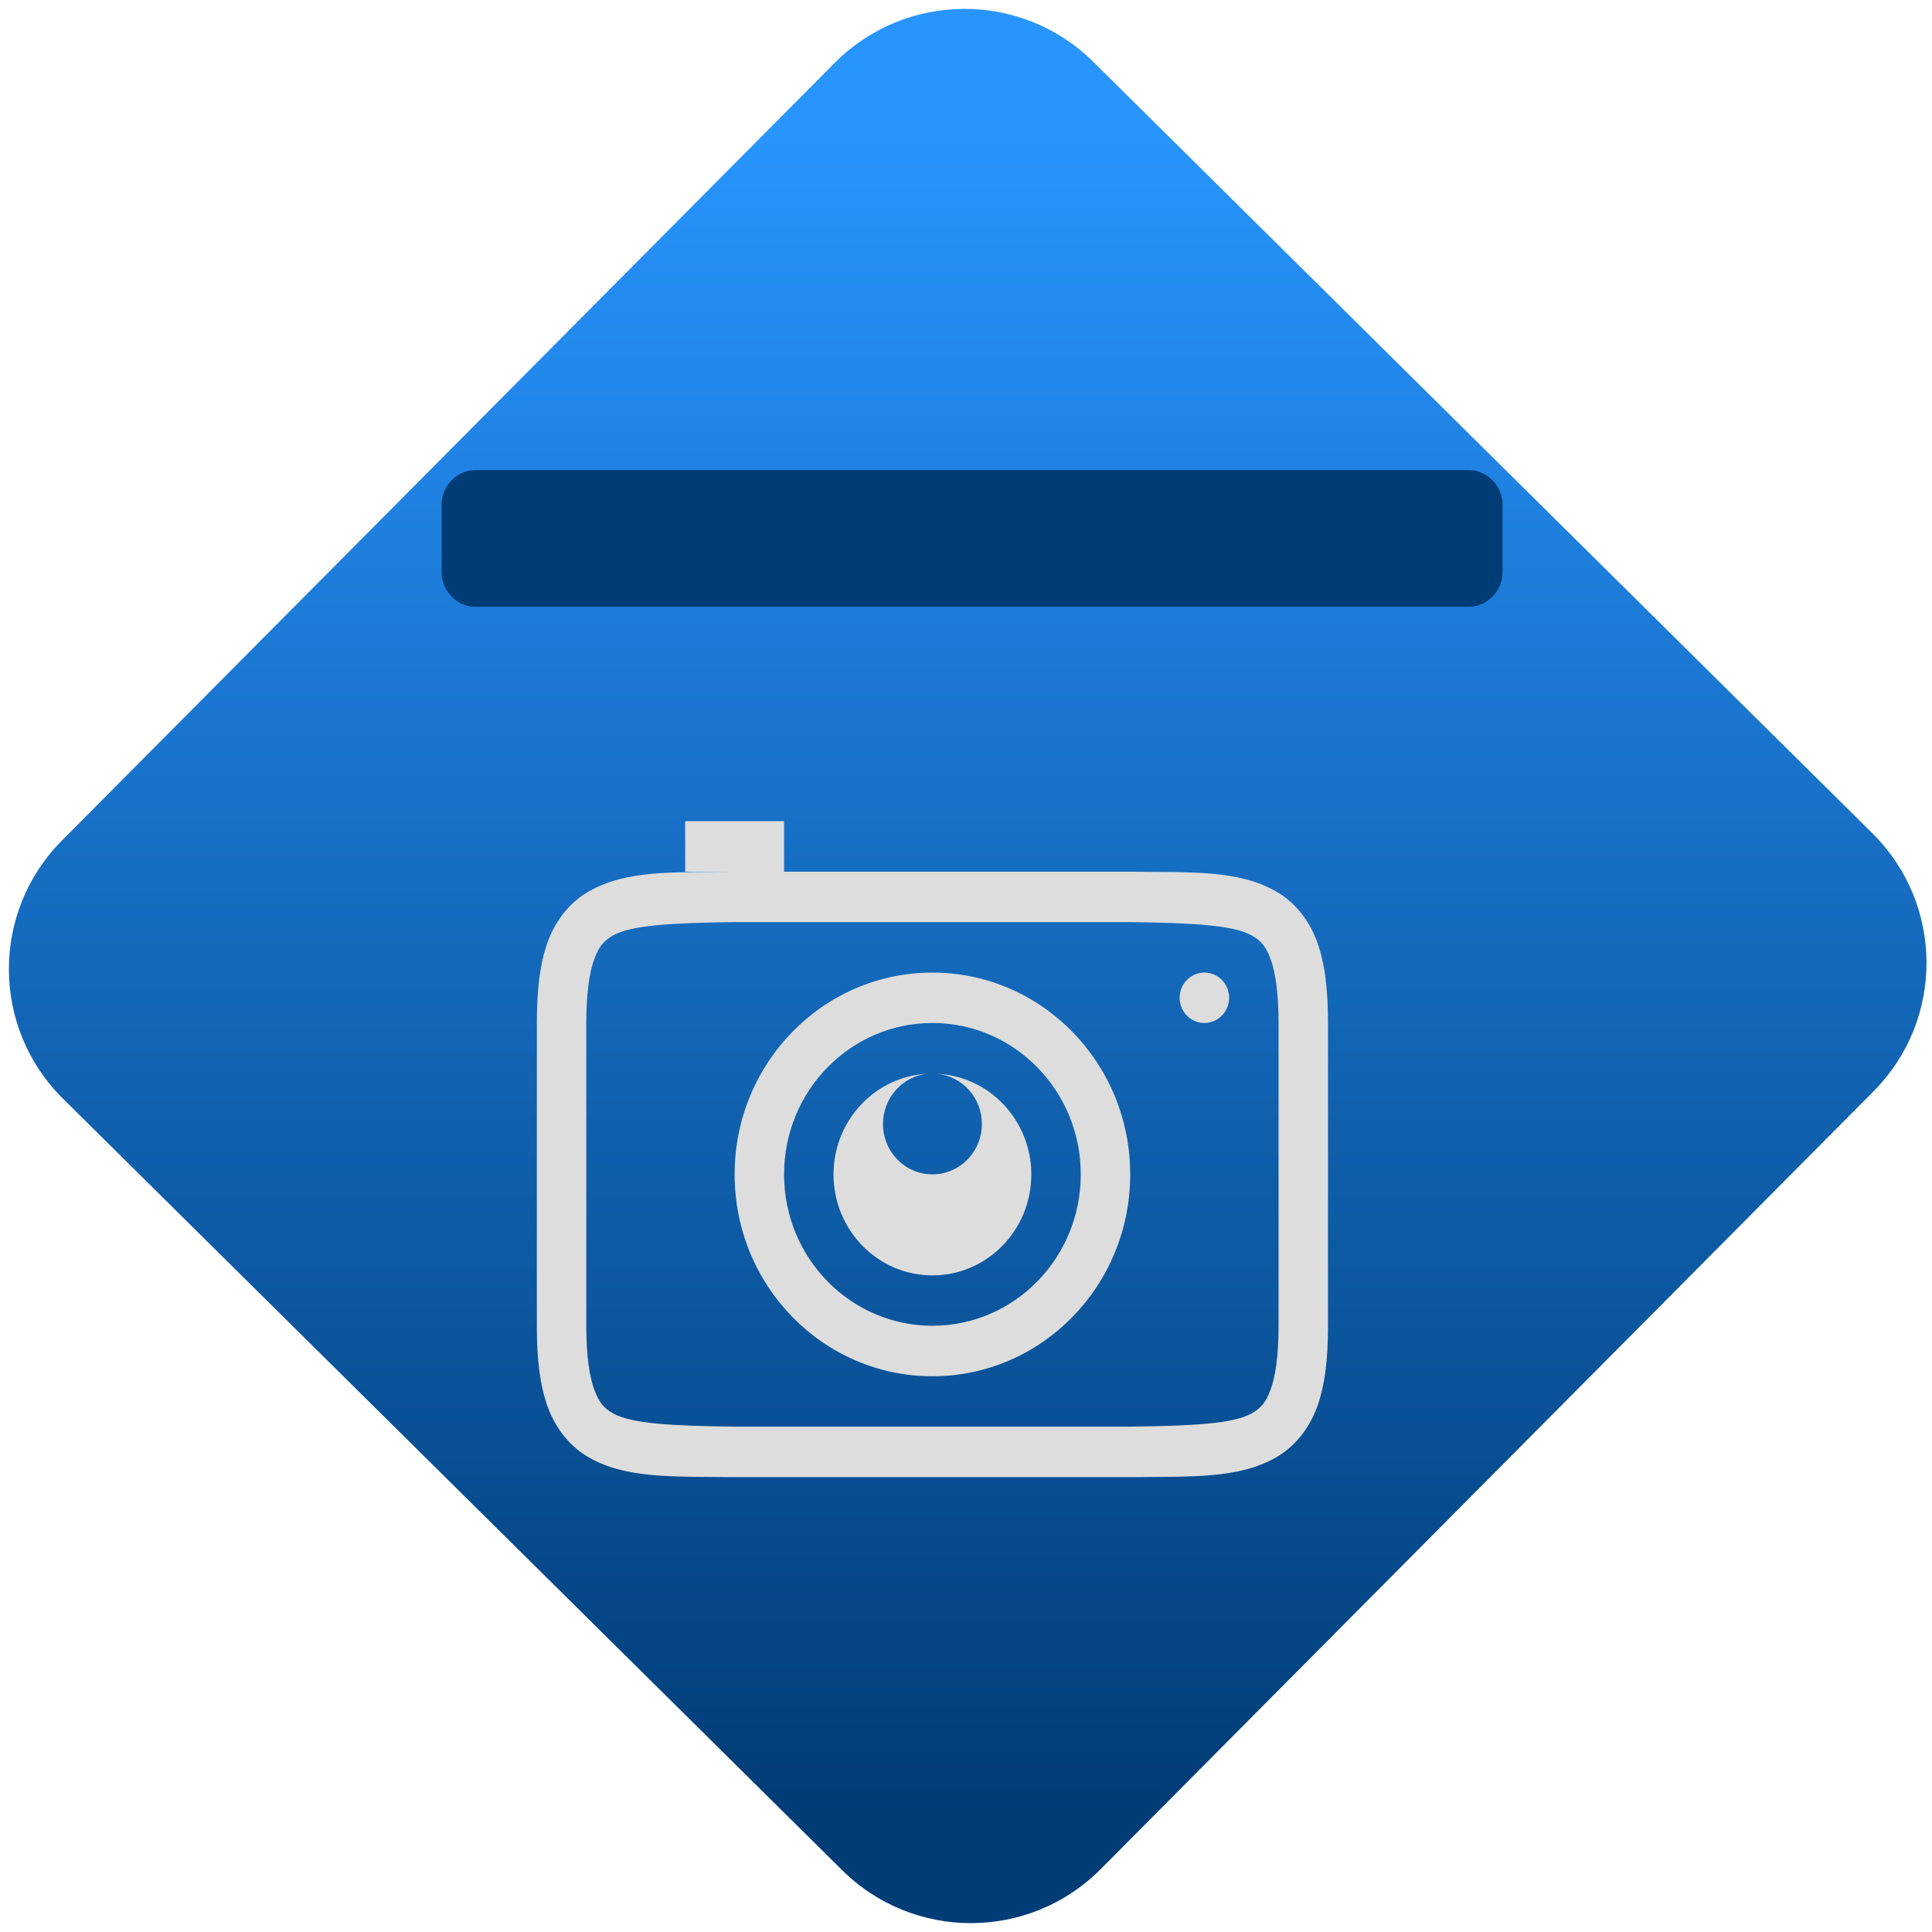 <svg xmlns="http://www.w3.org/2000/svg" xmlns:xlink="http://www.w3.org/1999/xlink" width="64" height="64" viewBox="0 0 64 64"><defs><linearGradient id="linear-pattern-0" gradientUnits="userSpaceOnUse" x1="0" y1="0" x2="0" y2="1" gradientTransform="matrix(60, 0, 0, 56, 0, 4)"><stop offset="0" stop-color="#2895ff" stop-opacity="1"/><stop offset="1" stop-color="#003c76" stop-opacity="1"/></linearGradient></defs><path fill-rule="nonzero" fill="url(#linear-pattern-0)" fill-opacity="1" d="M 36.219 2.051 L 62.027 27.605 C 64.402 29.957 64.418 33.785 62.059 36.156 L 36.461 61.918 C 34.105 64.289 30.27 64.305 27.895 61.949 L 2.086 36.395 C -0.289 34.043 -0.305 30.215 2.051 27.844 L 27.652 2.082 C 30.008 -0.289 33.844 -0.305 36.219 2.051 Z M 36.219 2.051 "/><path fill-rule="nonzero" fill="#003c76" fill-opacity="1" d="M 49.773 18.965 C 49.773 19.57 49.262 20.098 48.676 20.098 L 15.727 20.098 C 15.141 20.098 14.629 19.57 14.629 18.965 L 14.629 16.703 C 14.629 16.102 15.141 15.574 15.727 15.574 L 48.676 15.574 C 49.262 15.574 49.773 16.102 49.773 16.703 Z M 49.773 18.965 "/><g transform="matrix(1.008,0,0,1.003,-2.337,-0.007)"><path fill-rule="nonzero" fill="rgb(86.667%, 86.667%, 86.667%)" fill-opacity="1" d="M 24.836 27.129 L 24.836 28.797 L 26.453 28.797 C 24.406 28.82 22.91 28.742 21.688 29.438 C 21.074 29.781 20.594 30.367 20.324 31.098 C 20.059 31.828 19.961 32.695 19.961 33.793 L 19.961 43.793 C 19.961 44.891 20.059 45.758 20.324 46.488 C 20.594 47.219 21.074 47.805 21.688 48.152 C 22.91 48.844 24.406 48.77 26.453 48.793 L 39.469 48.793 C 41.516 48.77 43.012 48.844 44.234 48.152 C 44.848 47.805 45.328 47.219 45.598 46.488 C 45.863 45.758 45.961 44.891 45.961 43.793 L 45.961 33.793 C 45.961 32.695 45.863 31.828 45.598 31.098 C 45.328 30.367 44.848 29.781 44.234 29.438 C 43.012 28.742 41.516 28.82 39.469 28.797 L 28.086 28.797 L 28.086 27.129 Z M 26.461 30.461 L 39.461 30.461 C 41.508 30.488 42.852 30.562 43.445 30.898 C 43.746 31.066 43.918 31.25 44.074 31.684 C 44.234 32.117 44.336 32.805 44.336 33.793 L 44.336 43.793 C 44.336 44.781 44.234 45.469 44.074 45.902 C 43.918 46.336 43.746 46.523 43.445 46.691 C 42.852 47.027 41.508 47.102 39.461 47.125 L 26.461 47.125 C 24.414 47.102 23.066 47.027 22.473 46.691 C 22.176 46.523 22.004 46.336 21.848 45.902 C 21.688 45.469 21.586 44.781 21.586 43.793 L 21.586 33.793 C 21.586 32.805 21.688 32.117 21.848 31.684 C 22.004 31.25 22.176 31.066 22.473 30.898 C 23.066 30.562 24.414 30.488 26.461 30.461 Z M 32.961 32.129 C 29.371 32.129 26.461 35.113 26.461 38.793 C 26.461 42.477 29.371 45.461 32.961 45.461 C 36.551 45.461 39.461 42.477 39.461 38.793 C 39.461 35.113 36.551 32.129 32.961 32.129 Z M 41.898 32.129 C 41.449 32.129 41.086 32.5 41.086 32.961 C 41.086 33.422 41.449 33.793 41.898 33.793 C 42.348 33.793 42.711 33.422 42.711 32.961 C 42.711 32.5 42.348 32.129 41.898 32.129 Z M 32.961 33.793 C 35.652 33.793 37.836 36.031 37.836 38.793 C 37.836 41.555 35.652 43.793 32.961 43.793 C 30.27 43.793 28.086 41.555 28.086 38.793 C 28.086 36.031 30.27 33.793 32.961 33.793 Z M 32.824 35.469 C 31.086 35.543 29.711 37.008 29.711 38.793 C 29.711 40.637 31.164 42.129 32.961 42.129 C 34.758 42.129 36.211 40.637 36.211 38.793 C 36.207 37.02 34.852 35.559 33.121 35.473 C 33.953 35.555 34.586 36.273 34.586 37.129 C 34.586 38.047 33.859 38.793 32.961 38.793 C 32.062 38.793 31.336 38.047 31.336 37.129 C 31.336 36.262 31.984 35.539 32.824 35.469 Z M 32.824 35.469 "/></g></svg>
